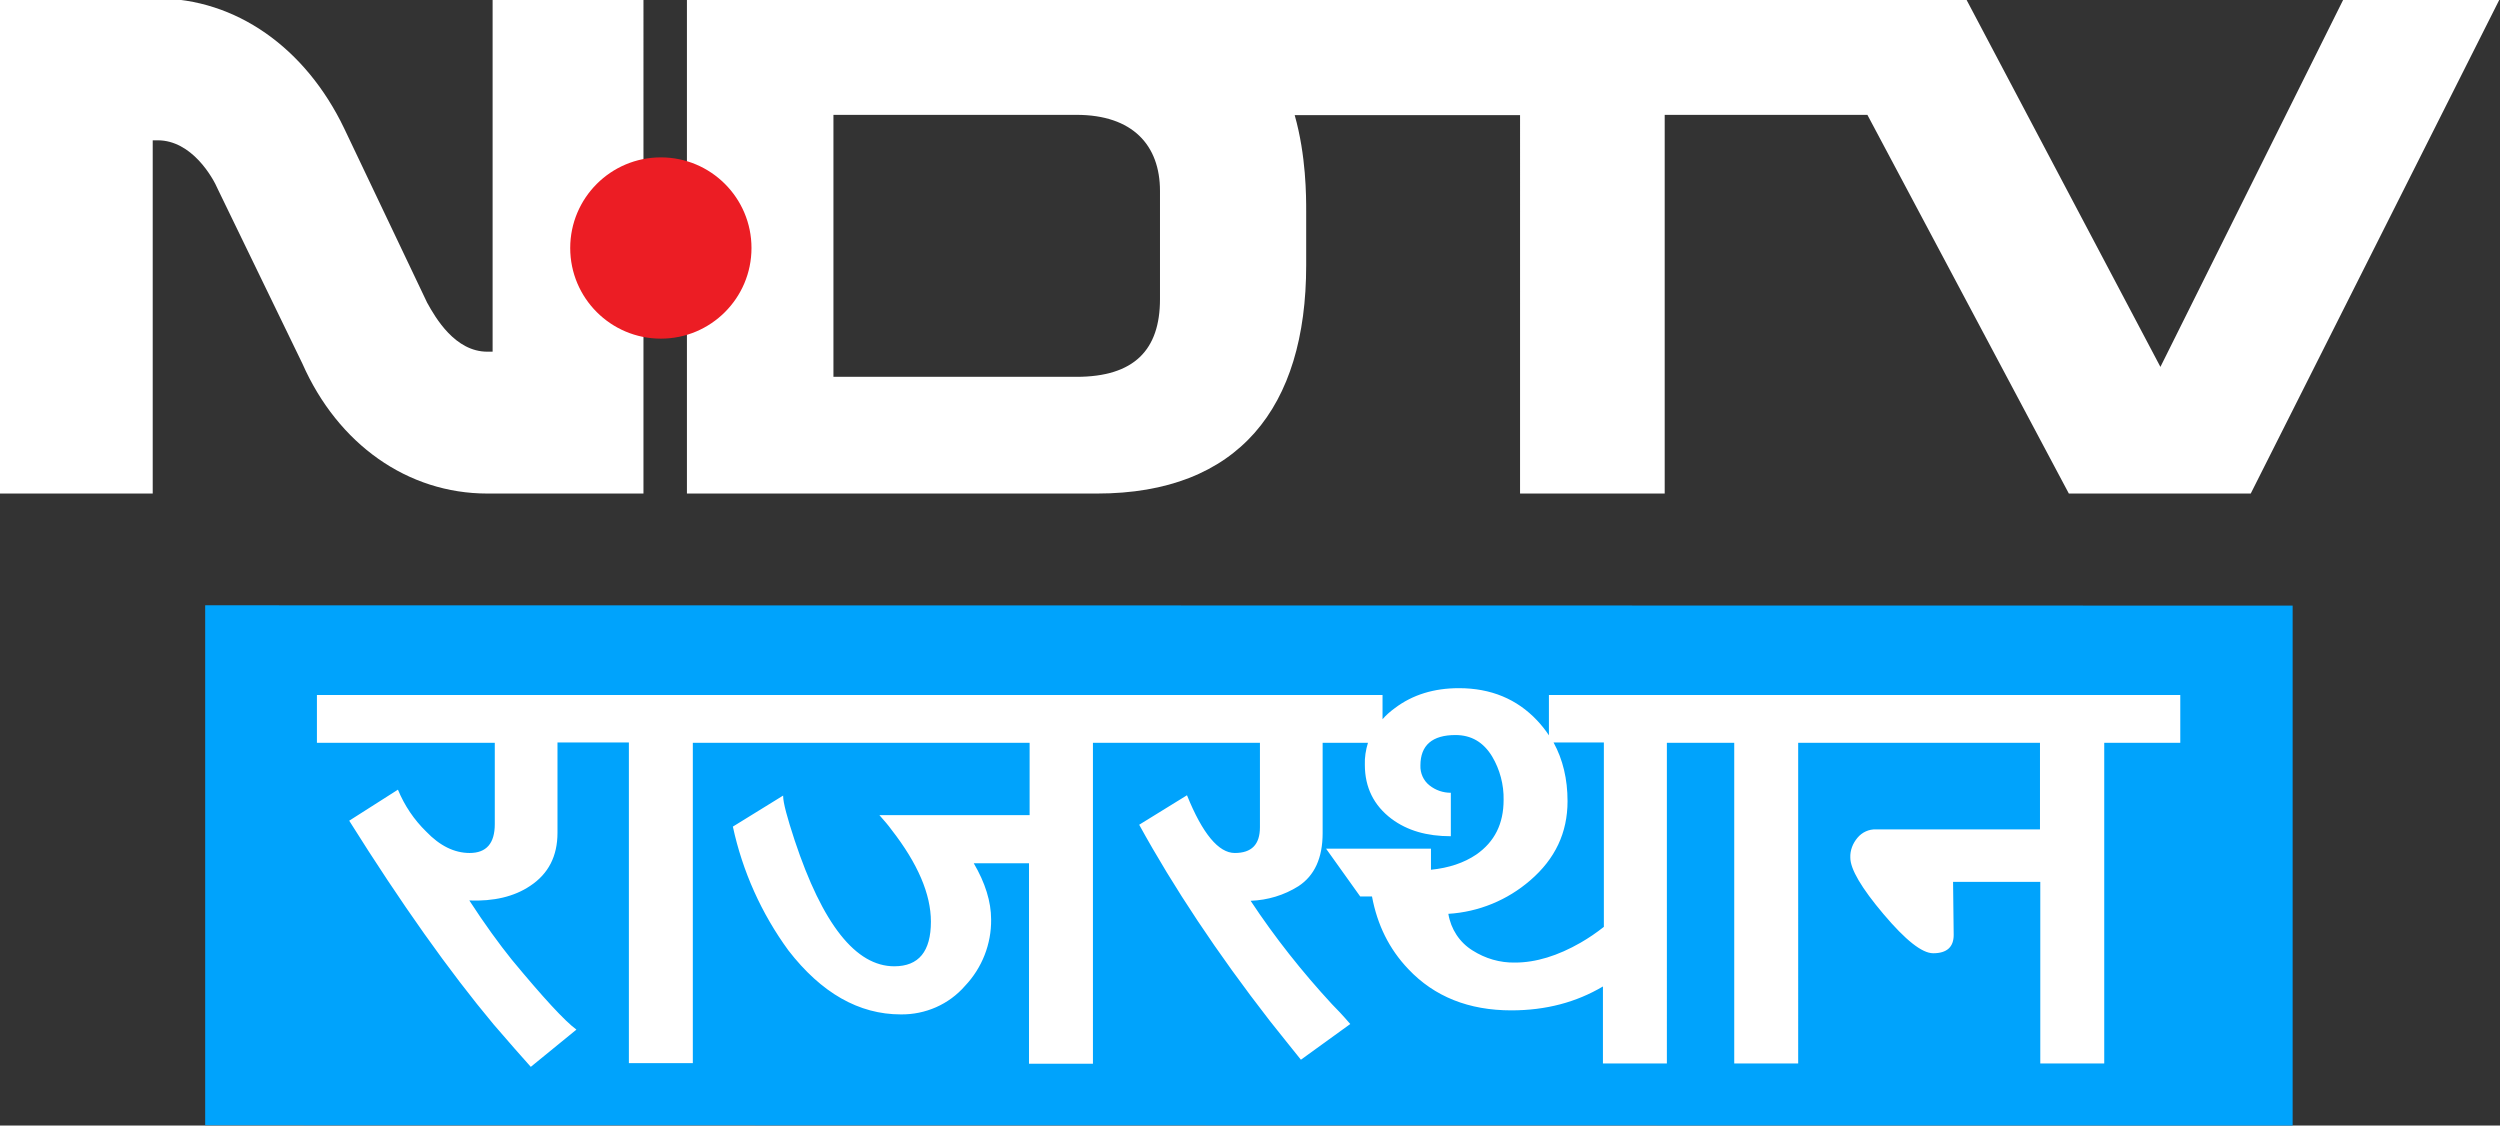 <?xml version="1.0" encoding="utf-8"?>
<!-- Generator: Adobe Illustrator 26.5.0, SVG Export Plug-In . SVG Version: 6.00 Build 0)  -->
<svg version="1.1" id="Layer_1" xmlns="http://www.w3.org/2000/svg" xmlns:xlink="http://www.w3.org/1999/xlink" x="0px" y="0px"
	 viewBox="0 0 805.4 362.6" style="enable-background:new 0 0 805.4 362.6;" xml:space="preserve">
<rect x="0" y="0" width="805.4" height="362.6" fill="#333333" stroke="none"/>
<style type="text/css">
	.st0{fill:#00A3FC;}
	.st1{fill:#FFFFFF;}
	.st2{fill:#EC1D24;}
</style>
<path id="Path_6" class="st0" d="M66.1,195l672.5,0.1v167.5l-672.5-0.1V195z"/>
<path class="st1" d="M702.4,223.9h-51.6h-11.1h-35.8h-20.4h-21.8h-20.4H499v13c-1.1-1.7-2.4-3.3-3.8-4.8
	c-6.5-6.9-14.9-10.4-25.2-10.4c-8,0-14.9,2.1-20.6,6.4c-1.5,1.1-2.9,2.3-4,3.6l0-7.8h-88.9v0h-31.1h-11.1h-66.4h-20.4h-18.5v0H102.1
	v15.4h57.3v26.2c0,6.2-2.7,9.3-8.1,9.3c-4.9,0-9.6-2.3-14-6.9c-3.9-3.8-7-8.4-9.1-13.5l-15.7,10c16.8,26.8,32.3,48.6,46.5,65.6
	c5.1,5.9,9.1,10.5,12,13.7l14.7-12c-3.8-2.8-10.7-10.3-20.8-22.5c-4.1-5.1-8.7-11.4-13.7-19.1c7.8,0.3,14.4-1.2,19.6-4.7
	c5.9-3.9,8.8-9.6,8.8-17.1v-29.1h5.4h17.6v103.3h20.6V239.3h4.1h20.4h66.4h11.1h6.5v23.3h-48.4c1.6,1.8,2.9,3.3,3.9,4.7
	c8.5,10.9,12.7,20.8,12.7,29.6c0,9.6-3.9,14.4-11.8,14.4c-12.4,0-23.1-13.5-32.1-40.6c-2.4-7.3-3.7-12.1-3.7-14.2v-0.2l-16.2,10
	c3.1,14.4,9.2,28,17.9,39.9c10.6,13.7,22.7,20.6,36.2,20.6c7.9,0.1,15.5-3.2,20.7-9.2c5.5-5.8,8.5-13.5,8.4-21.4
	c0-5.7-1.9-11.8-5.6-18.1h17.8v64.6h20.6V239.3h24.5v0h29.3v27.2c0,5.6-2.7,8.3-8.1,8.3c-5.2,0-10.4-6.2-15.4-18.6l-15.4,9.5
	c11.1,20.2,25.1,41.3,42.1,63.2c4.4,5.6,7.8,9.7,10,12.5l15.9-11.5c-2.4-2.8-4.4-4.9-5.9-6.4c-9.6-10.4-18.4-21.5-26.2-33.3
	c5.5-0.2,10.8-1.8,15.4-4.7c5.2-3.4,7.8-9.1,7.8-17.1v-29.1h14.6c-0.7,2.3-1.1,4.7-1,7.1c0,7.3,2.9,13.1,8.6,17.4
	c5.1,3.8,11.4,5.6,19.1,5.6v-14c-2.5,0-4.9-0.8-6.9-2.4c-1.9-1.5-3-3.9-2.9-6.4c0-6.5,3.8-9.8,11.3-9.8c5.1,0,9,2.3,11.8,6.9
	c2.5,4.2,3.8,9.1,3.7,14c0,7.7-2.9,13.5-8.8,17.6c-4,2.7-8.8,4.3-14.6,4.9v-6.8h-33.8l11,15.4h3.8c1.7,9.1,5.5,16.9,11.7,23.4
	c8.4,8.9,19.5,13.3,33.2,13.3c11.1,0,20.9-2.6,29.5-7.7v24.8h20.6V239.3h4.1h17.6v103.3h20.6V239.3h4.1h20.4h35.8h11.1h6.5v27.9
	h-52.8c-2.3-0.1-4.5,0.9-6,2.7c-1.5,1.8-2.4,4-2.3,6.4c0,3.7,3.6,9.8,10.7,18.2c7.1,8.4,12.4,12.6,16,12.6c4.4,0,6.6-2,6.6-5.9
	l-0.2-17.1h28.1v58.5h20.6V239.3h24.5L702.4,223.9z M509.2,303.7c-7.3,4.2-14.4,6.4-21.1,6.4c-4.9,0.1-9.6-1.3-13.7-3.9
	c-4.2-2.6-7-6.9-7.8-11.8c9.8-0.6,19-4.4,26.4-10.8c8-6.9,12-15.3,12-25.5c0-7.1-1.5-13.4-4.5-18.9h16.2v59.4
	C514.3,300.5,511.8,302.2,509.2,303.7z"/>
<path class="st1" d="M158.6,113.3H157c-10.4,0-16.7-10.9-19.4-15.8l-26.7-56.1C98.4,15.3,75.9-0.5,50.7-0.5H0V159h49.2V45.2h1.6
	c11,0,17.8,12,19.4,15.8l27.2,56.1c11.5,26.1,34,41.9,59.6,41.9h50.3V-0.5h-48.6V113.3z"/>
<path class="st1" d="M755.1-0.5l-59.1,118.7L633.3-0.5h-312h-100V159h100v0h32.1c45.6,0,67.4-27.7,67.4-73.5V68.1
	c0-4.9,0-17.9-3.7-31h72.6V159h46.6V37h65.3L666.5,159h58.6L805.4-0.5H755.1z M373.7,96.4c0,16.3-8.3,25-26.9,25h-25.4v0h-52.9V37
	h52.9h25.4c18.1,0,26.9,9.8,26.9,24.5V96.4z"/>
<circle class="st2" cx="212.9" cy="79.9" r="29.2"/>
</svg>
